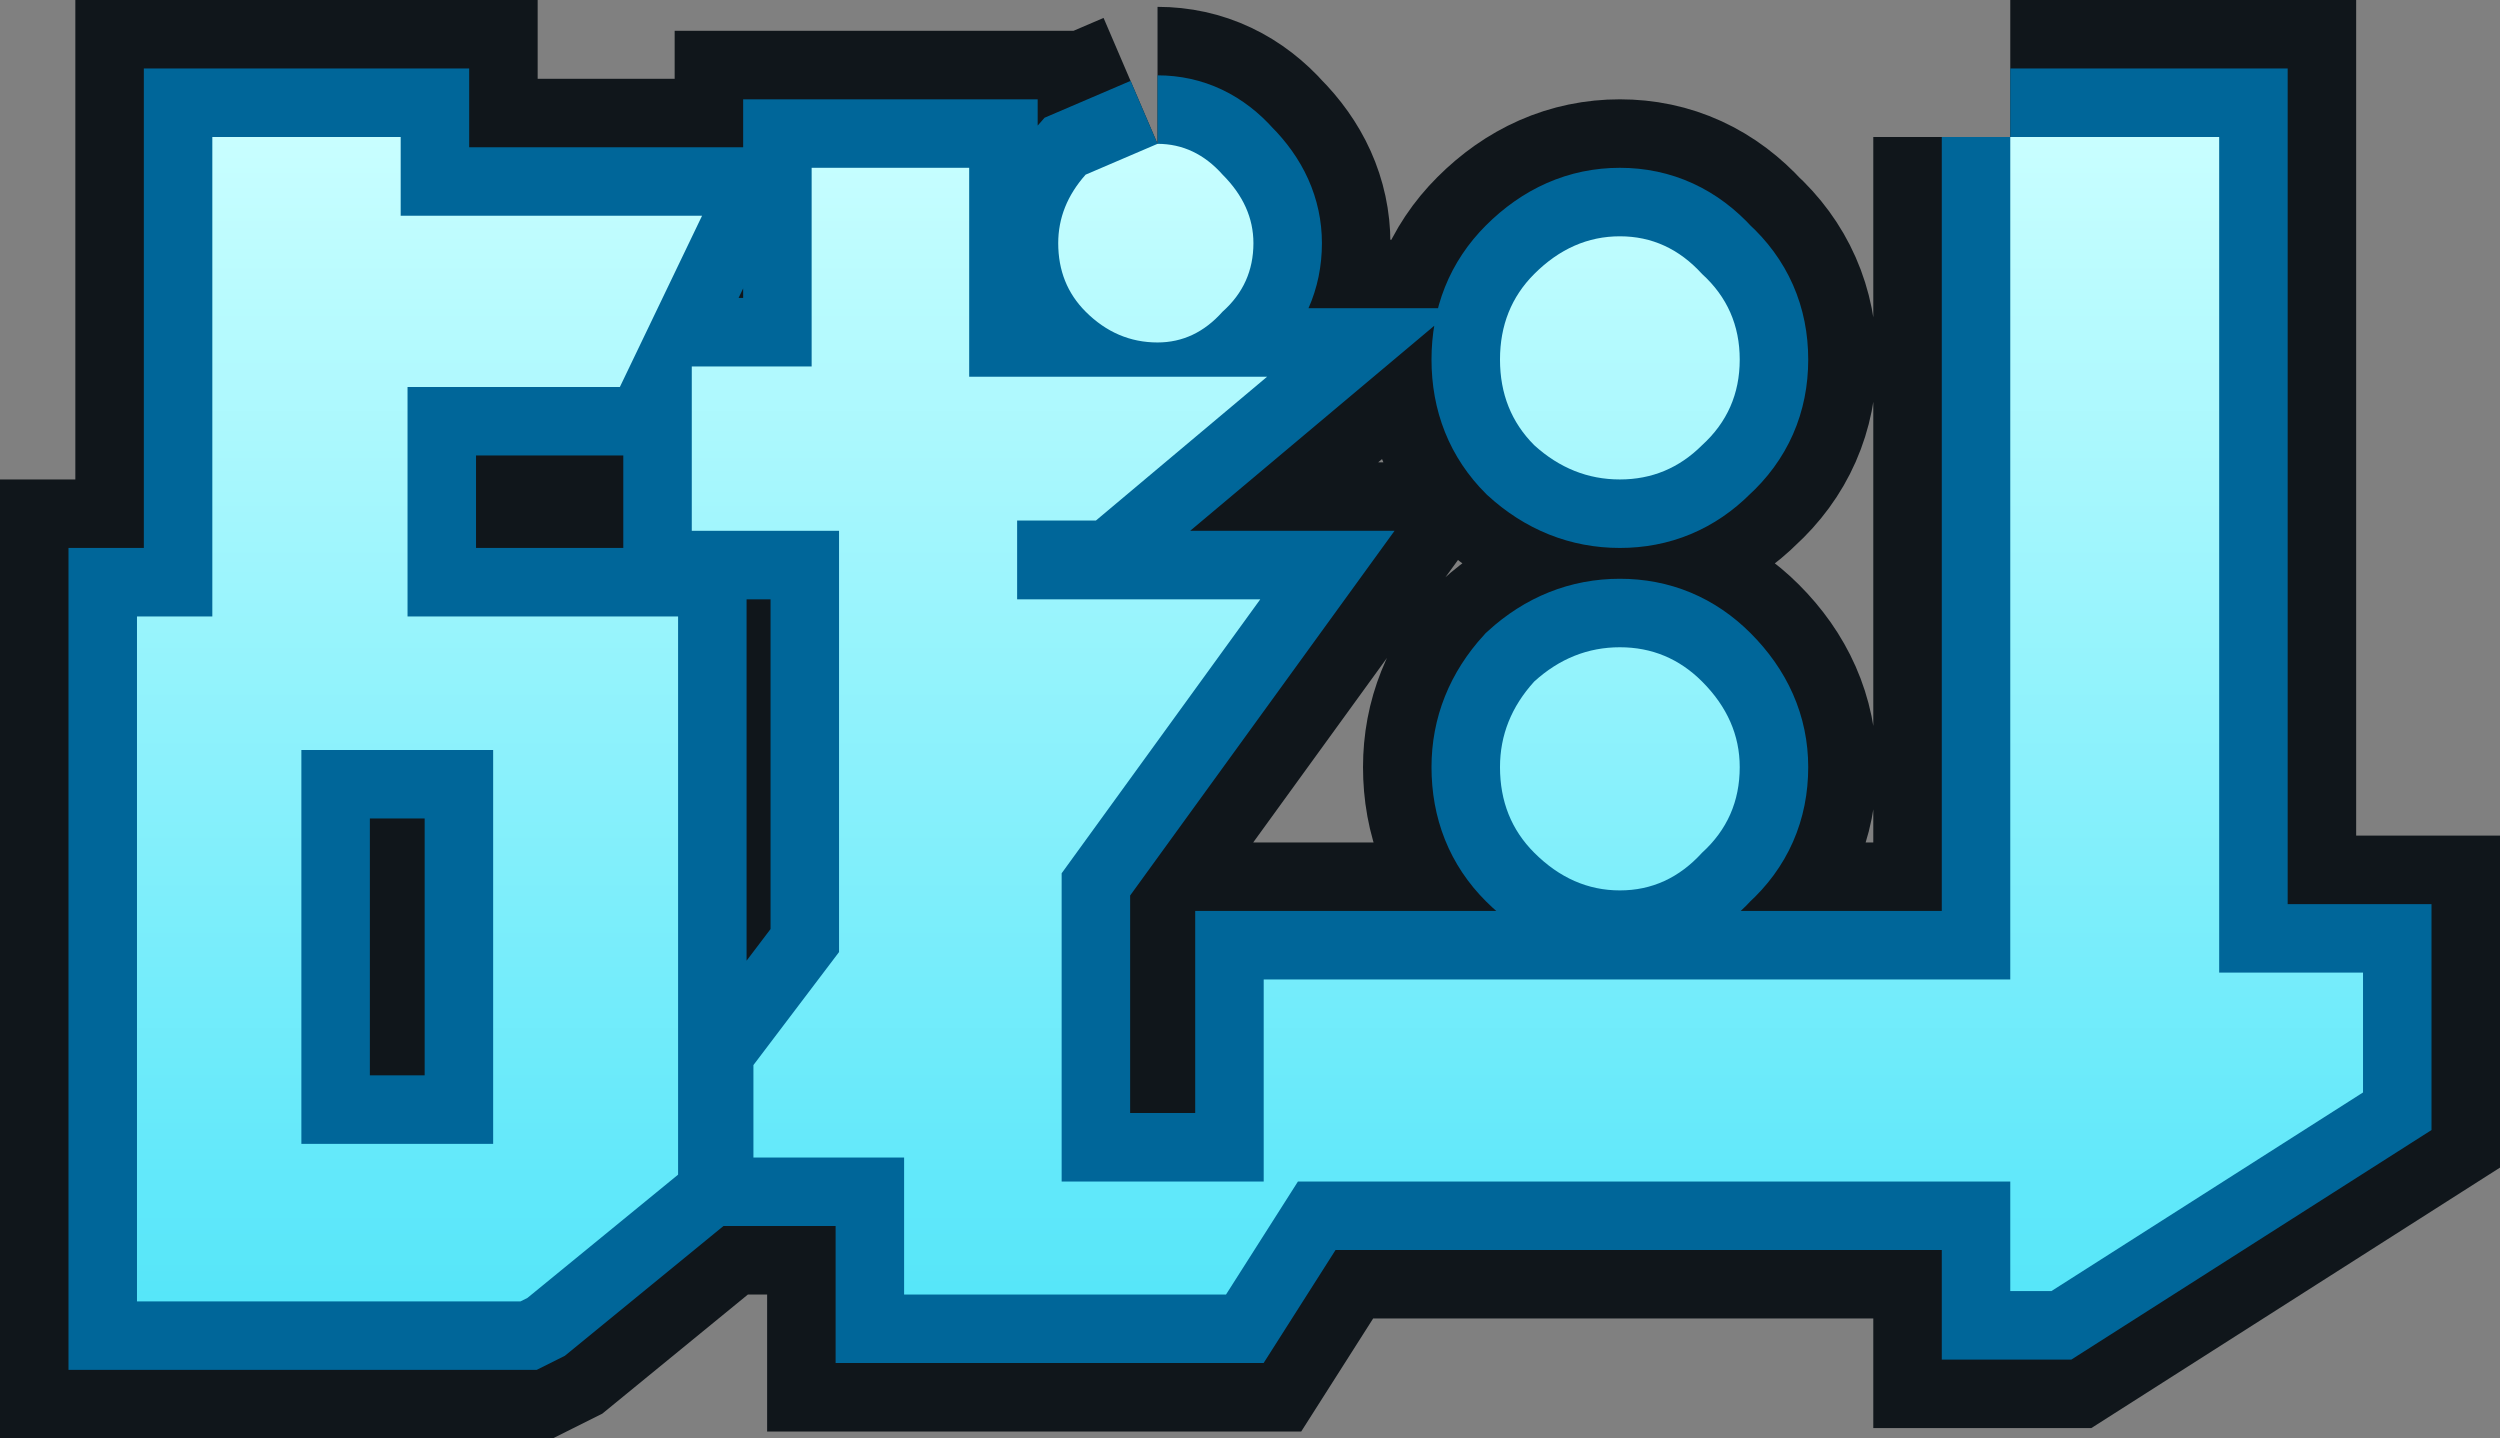 <?xml version="1.0" encoding="UTF-8" standalone="no"?>
<svg xmlns:xlink="http://www.w3.org/1999/xlink" height="21.0px" width="36.5px" xmlns="http://www.w3.org/2000/svg">
  <rect width="100%" height="100%" fill="#808080" stroke="none"/>
  <g transform="matrix(1.0, 0.0, 0.0, 1.0, 18.25, 10.5)">
    <path d="M6.6 -6.5 Q7.15 -6.0 7.15 -5.25 7.15 -4.5 6.6 -4.0 6.1 -3.5 5.4 -3.5 4.7 -3.5 4.15 -4.0 3.65 -4.5 3.65 -5.25 3.65 -6.0 4.15 -6.5 4.7 -7.05 5.4 -7.05 6.1 -7.05 6.6 -6.5 M6.6 -0.55 Q7.15 0.0 7.15 0.7 7.15 1.45 6.6 1.95 6.1 2.5 5.4 2.5 4.7 2.5 4.15 1.95 3.65 1.45 3.65 0.7 3.65 0.0 4.15 -0.55 4.7 -1.05 5.4 -1.05 6.1 -1.05 6.6 -0.55 M11.1 -8.5 L11.1 3.8 0.2 3.8 0.2 6.75 -2.75 6.75 -2.75 2.25 0.15 -1.75 -3.4 -1.75 -3.4 -2.9 -2.25 -2.9 0.25 -5.0 -4.1 -5.0 -4.1 -8.05 -6.4 -8.05 -6.4 -5.15 -8.15 -5.15 -8.15 -2.75 -6.0 -2.75 -6.0 3.4 -7.25 5.05 -7.25 6.4 -5.05 6.4 -5.05 8.4 -0.35 8.4 0.7 6.75 11.1 6.75 11.1 8.35 11.7 8.35 16.25 5.45 16.25 3.7 14.15 3.7 14.15 -8.5 11.1 -8.5 M-12.4 -7.35 L-8.0 -7.35 -9.2 -4.85 -12.3 -4.85 -12.3 -1.5 -8.35 -1.5 -8.35 6.65 -10.55 8.45 -10.65 8.5 -16.25 8.5 -16.25 -1.5 -15.15 -1.5 -15.15 -8.5 -12.4 -8.5 -12.4 -7.35 M-1.35 -8.4 Q-0.8 -8.4 -0.4 -7.95 0.05 -7.5 0.05 -6.95 0.05 -6.35 -0.4 -5.95 -0.8 -5.5 -1.35 -5.5 -1.95 -5.5 -2.4 -5.95 -2.8 -6.35 -2.8 -6.95 -2.8 -7.5 -2.4 -7.95 L-1.35 -8.4 M-11.05 0.45 L-11.05 6.2 -13.85 6.2 -13.85 0.45 -11.05 0.45 Z" fill="none" stroke="#10161b" stroke-linecap="butt" stroke-linejoin="miter-clip" stroke-miterlimit="3.0" stroke-width="4.0"/>
    <path d="M6.6 -6.5 Q7.15 -6.0 7.15 -5.25 7.15 -4.5 6.6 -4.0 6.1 -3.5 5.4 -3.5 4.7 -3.5 4.15 -4.0 3.65 -4.5 3.65 -5.25 3.65 -6.0 4.15 -6.5 4.7 -7.05 5.4 -7.05 6.1 -7.05 6.6 -6.5 M6.6 -0.55 Q7.15 0.0 7.15 0.7 7.15 1.45 6.6 1.95 6.1 2.5 5.4 2.5 4.7 2.5 4.15 1.95 3.65 1.45 3.65 0.7 3.65 0.0 4.15 -0.55 4.7 -1.05 5.4 -1.05 6.1 -1.05 6.6 -0.55 M11.1 -8.5 L11.1 3.8 0.2 3.8 0.2 6.75 -2.75 6.75 -2.75 2.25 0.15 -1.75 -3.4 -1.75 -3.4 -2.9 -2.25 -2.9 0.25 -5.0 -4.1 -5.0 -4.1 -8.05 -6.4 -8.05 -6.4 -5.15 -8.15 -5.15 -8.15 -2.75 -6.0 -2.75 -6.0 3.4 -7.25 5.05 -7.25 6.4 -5.05 6.4 -5.05 8.4 -0.35 8.4 0.7 6.75 11.1 6.75 11.1 8.35 11.7 8.35 16.25 5.45 16.25 3.7 14.15 3.7 14.15 -8.5 11.1 -8.5 M-12.4 -7.35 L-8.0 -7.35 -9.2 -4.85 -12.3 -4.85 -12.3 -1.5 -8.35 -1.5 -8.35 6.65 -10.55 8.45 -10.65 8.5 -16.25 8.5 -16.25 -1.5 -15.15 -1.5 -15.15 -8.5 -12.4 -8.5 -12.4 -7.35 M-1.35 -8.4 Q-0.8 -8.4 -0.4 -7.95 0.05 -7.5 0.05 -6.95 0.05 -6.35 -0.4 -5.95 -0.8 -5.5 -1.35 -5.5 -1.95 -5.5 -2.4 -5.95 -2.8 -6.35 -2.8 -6.95 -2.8 -7.5 -2.4 -7.95 L-1.35 -8.4 M-11.05 0.45 L-11.05 6.2 -13.85 6.2 -13.85 0.45 -11.05 0.45 Z" fill="none" stroke="#006699" stroke-linecap="butt" stroke-linejoin="miter-clip" stroke-miterlimit="3.0" stroke-width="2.0"/>
    <path d="M6.6 -6.5 Q7.15 -6.0 7.15 -5.25 7.15 -4.5 6.6 -4.0 6.1 -3.5 5.4 -3.5 4.7 -3.5 4.15 -4.0 3.65 -4.5 3.65 -5.25 3.65 -6.0 4.15 -6.5 4.7 -7.05 5.4 -7.05 6.1 -7.05 6.6 -6.5 M6.6 -0.55 Q7.15 0.0 7.15 0.7 7.15 1.45 6.6 1.95 6.1 2.5 5.4 2.5 4.7 2.5 4.15 1.95 3.65 1.45 3.65 0.7 3.65 0.0 4.15 -0.55 4.7 -1.05 5.4 -1.05 6.1 -1.05 6.6 -0.55 M11.1 -8.5 L14.15 -8.5 14.15 3.7 16.25 3.7 16.25 5.45 11.7 8.35 11.1 8.35 11.1 6.75 0.7 6.75 -0.35 8.4 -5.05 8.4 -5.05 6.4 -7.25 6.4 -7.25 5.05 -6.0 3.4 -6.0 -2.75 -8.15 -2.75 -8.15 -5.15 -6.4 -5.15 -6.4 -8.05 -4.1 -8.05 -4.1 -5.0 0.25 -5.0 -2.25 -2.9 -3.4 -2.9 -3.4 -1.75 0.15 -1.75 -2.75 2.25 -2.75 6.75 0.2 6.75 0.2 3.8 11.1 3.8 11.1 -8.5 M-12.4 -7.35 L-8.0 -7.35 -9.2 -4.85 -12.3 -4.85 -12.3 -1.5 -8.35 -1.5 -8.35 6.65 -10.55 8.45 -10.65 8.5 -16.25 8.5 -16.25 -1.5 -15.15 -1.5 -15.15 -8.5 -12.4 -8.5 -12.4 -7.35 M-1.35 -8.4 Q-0.8 -8.4 -0.4 -7.95 0.05 -7.5 0.05 -6.95 0.05 -6.35 -0.4 -5.95 -0.8 -5.5 -1.35 -5.5 -1.95 -5.5 -2.4 -5.95 -2.8 -6.35 -2.8 -6.95 -2.8 -7.5 -2.4 -7.95 L-1.35 -8.4 M-11.05 0.45 L-13.85 0.45 -13.85 6.2 -11.05 6.2 -11.05 0.45" fill="url(#gradient0)" fill-rule="evenodd" stroke="none"/>
  </g>
  <defs>
    <linearGradient gradientTransform="matrix(0.0, -0.011, 0.01, 0.0, 0.0, 0.0)" gradientUnits="userSpaceOnUse" id="gradient0" spreadMethod="pad" x1="-819.2" x2="819.2">
      <stop offset="0.0" stop-color="#52e5f9"/>
      <stop offset="1.0" stop-color="#ccffff"/>
    </linearGradient>
  </defs>
</svg>
